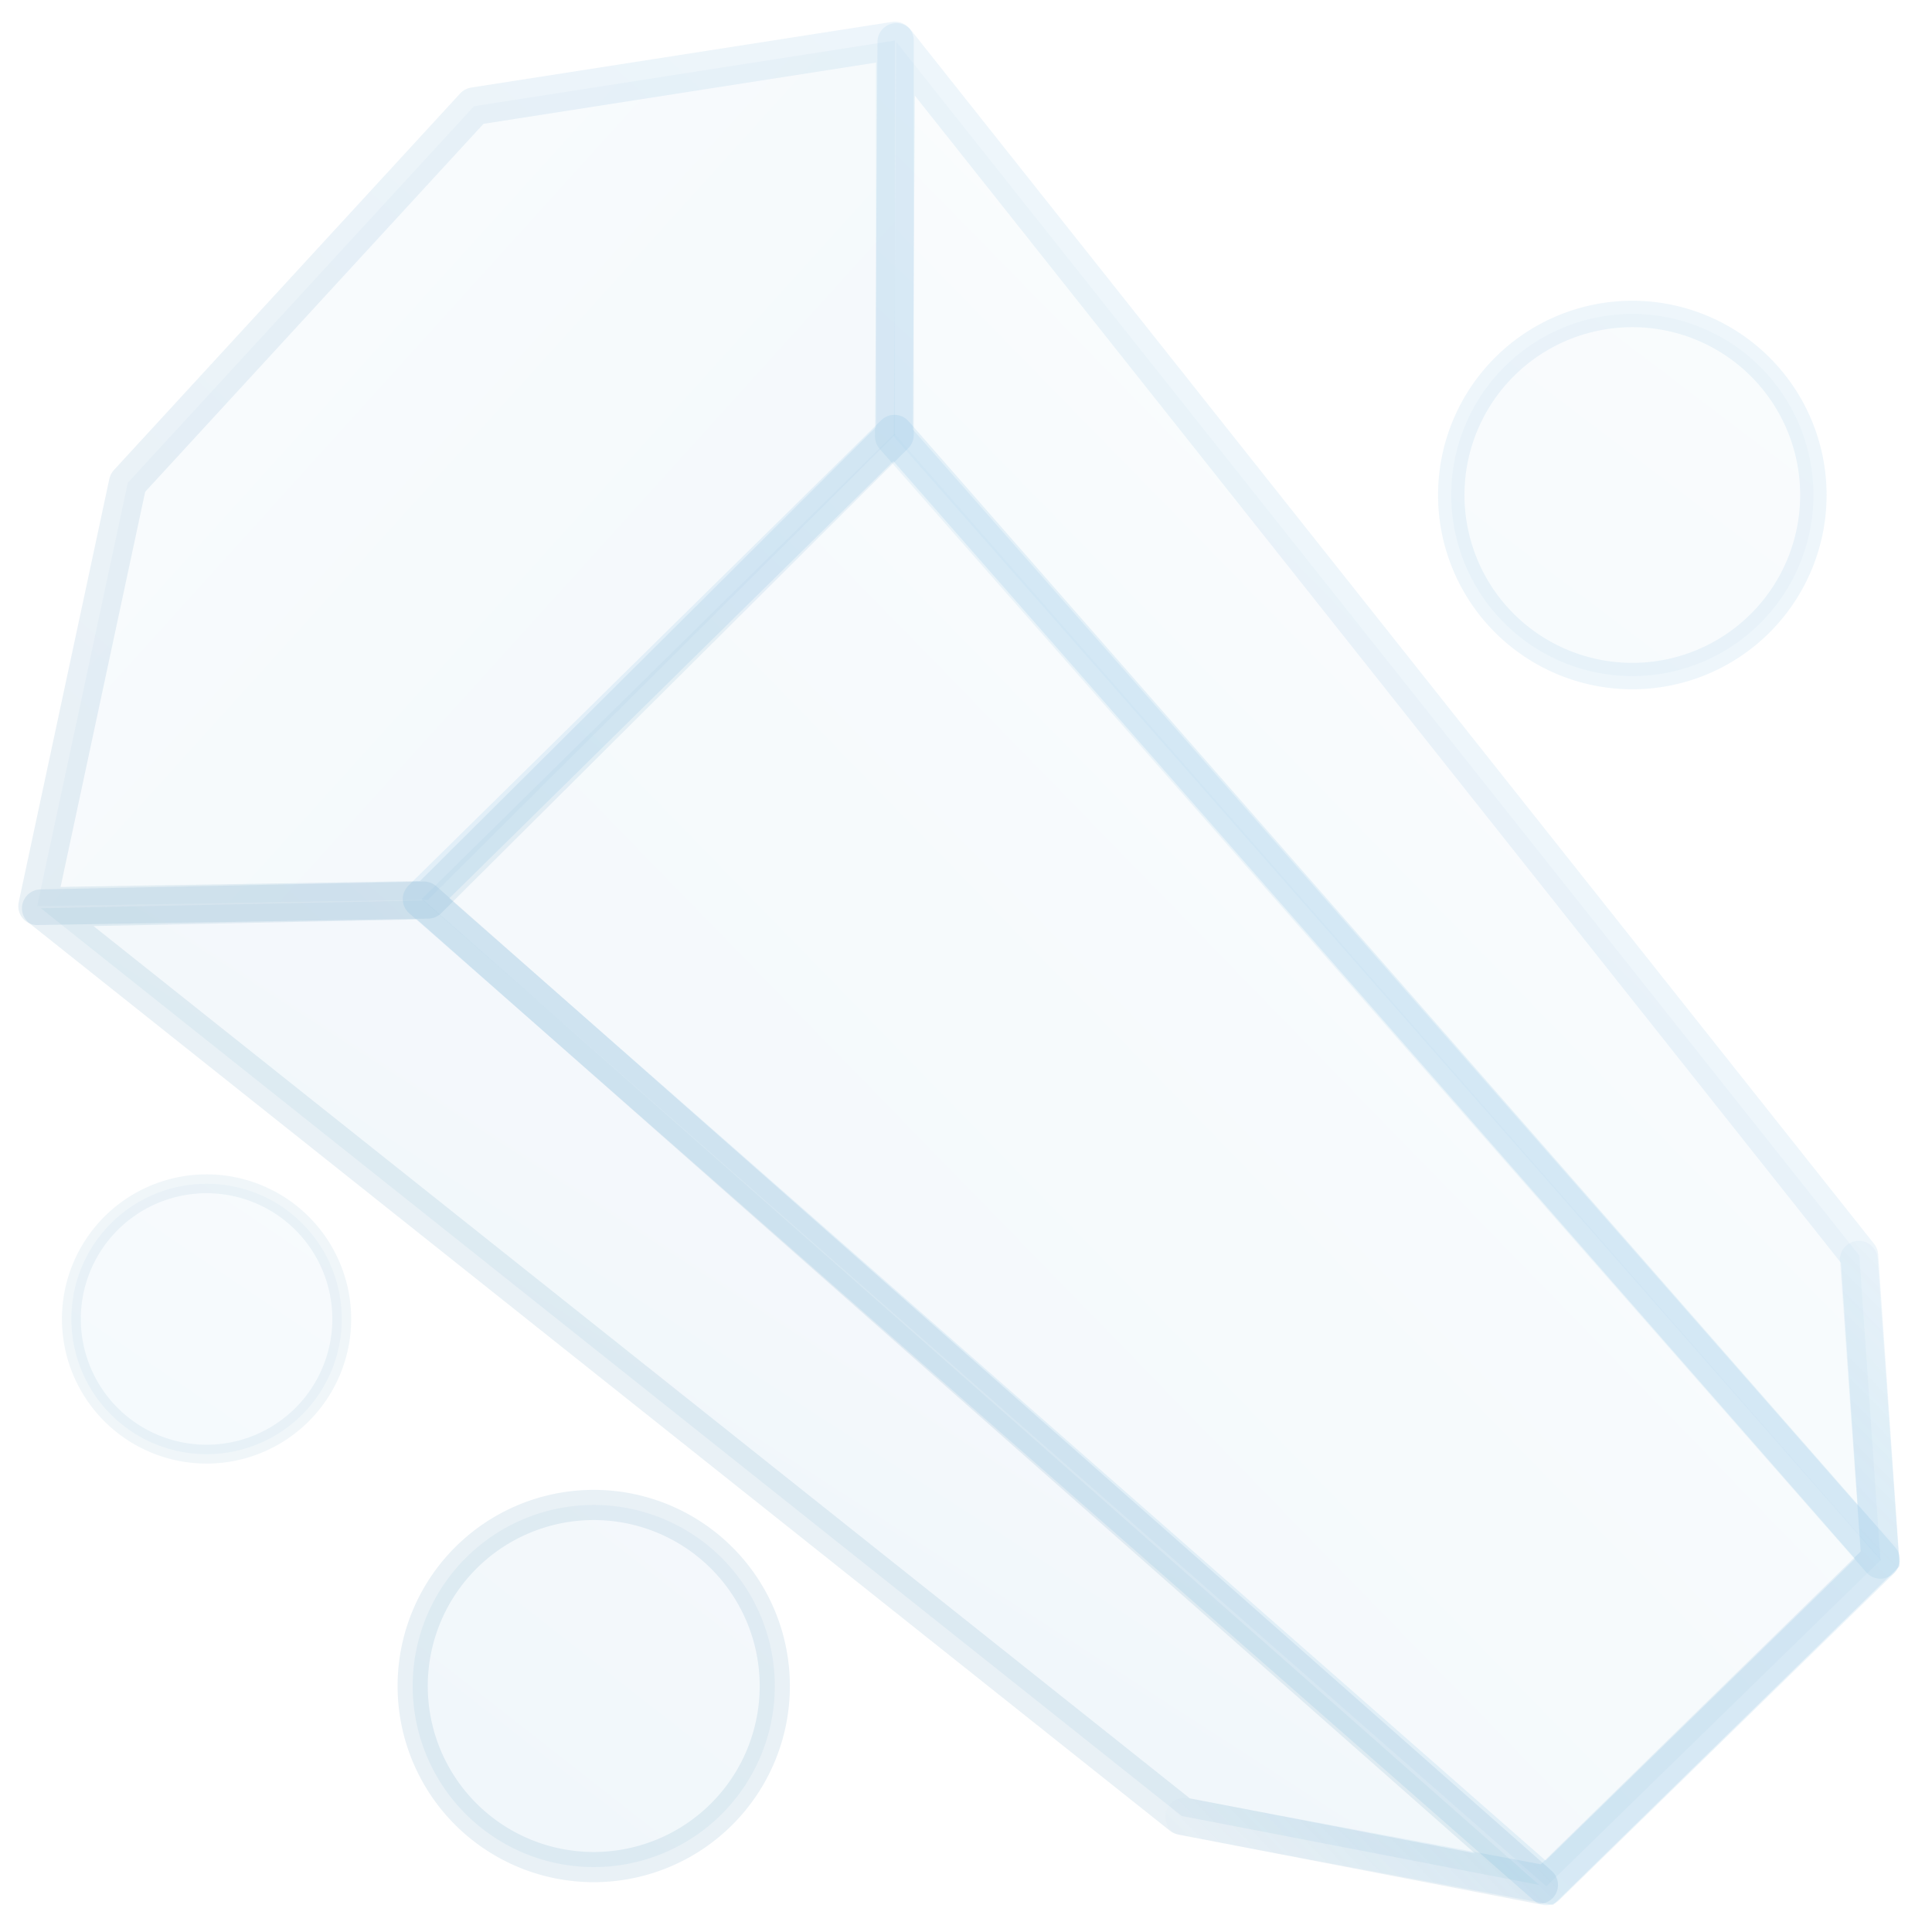 <?xml version="1.0" encoding="UTF-8" standalone="no"?>
<!-- Created with Inkscape (http://www.inkscape.org/) -->

<svg
   xmlns:dc="http://purl.org/dc/elements/1.1/"
   xmlns:cc="http://creativecommons.org/ns#"
   xmlns:rdf="http://www.w3.org/1999/02/22-rdf-syntax-ns#"
   xmlns:svg="http://www.w3.org/2000/svg"
   xmlns="http://www.w3.org/2000/svg"
   xmlns:xlink="http://www.w3.org/1999/xlink"
   version="1.1"
   width="512"
   height="512"
   id="svg2">
  <defs
     id="defs4">
    <linearGradient
       id="linearGradient4799">
      <stop
         id="stop4801"
         style="stop-color:#2d8cca;stop-opacity:0.102"
         offset="0" />
      <stop
         id="stop4809"
         style="stop-color:#2d8cca;stop-opacity:1"
         offset="0.262" />
      <stop
         id="stop4807"
         style="stop-color:#2d8cca;stop-opacity:1"
         offset="0.749" />
      <stop
         id="stop4803"
         style="stop-color:#2d8cca;stop-opacity:0.358"
         offset="1" />
    </linearGradient>
    <linearGradient
       id="linearGradient3881">
      <stop
         id="stop3883"
         style="stop-color:#deffdf;stop-opacity:1"
         offset="0" />
      <stop
         id="stop3885"
         style="stop-color:#00b316;stop-opacity:1"
         offset="1" />
    </linearGradient>
    <linearGradient
       id="linearGradient3865">
      <stop
         id="stop3867"
         style="stop-color:#ffe1c7;stop-opacity:1"
         offset="0" />
      <stop
         id="stop3869"
         style="stop-color:#ff7f11;stop-opacity:1"
         offset="1" />
    </linearGradient>
    <linearGradient
       id="linearGradient3857">
      <stop
         id="stop3859"
         style="stop-color:#ffdede;stop-opacity:1"
         offset="0" />
      <stop
         id="stop3861"
         style="stop-color:#ff2d11;stop-opacity:1"
         offset="1" />
    </linearGradient>
    <linearGradient
       id="linearGradient3847">
      <stop
         id="stop3849"
         style="stop-color:#2675a9;stop-opacity:1"
         offset="0" />
      <stop
         id="stop3851"
         style="stop-color:#50a2d8;stop-opacity:1"
         offset="1" />
    </linearGradient>
    <linearGradient
       id="linearGradient3841">
      <stop
         id="stop3843"
         style="stop-color:#b5d7ef;stop-opacity:1"
         offset="0" />
      <stop
         id="stop3845"
         style="stop-color:#cde3f1;stop-opacity:1"
         offset="1" />
    </linearGradient>
    <linearGradient
       id="linearGradient3835">
      <stop
         id="stop3837"
         style="stop-color:#75b5e0;stop-opacity:1"
         offset="0" />
      <stop
         id="stop3839"
         style="stop-color:#92c2e1;stop-opacity:1"
         offset="1" />
    </linearGradient>
    <linearGradient
       id="linearGradient3790">
      <stop
         id="stop3792"
         style="stop-color:#9ccae9;stop-opacity:1"
         offset="0" />
      <stop
         id="stop3794"
         style="stop-color:#bbd9ec;stop-opacity:1"
         offset="1" />
    </linearGradient>
    <linearGradient
       x1="215.044"
       y1="264.281"
       x2="92.289"
       y2="102.529"
       id="linearGradient4746"
       xlink:href="#linearGradient3841"
       gradientUnits="userSpaceOnUse" />
    <linearGradient
       x1="352.251"
       y1="704.508"
       x2="431.972"
       y2="632.365"
       id="linearGradient4779"
       xlink:href="#linearGradient3790"
       gradientUnits="userSpaceOnUse"
       gradientTransform="matrix(-1,0,0,1,518.338,5)" />
    <linearGradient
       x1="494.751"
       y1="775.093"
       x2="288.492"
       y2="549.379"
       id="linearGradient4781"
       xlink:href="#linearGradient3847"
       gradientUnits="userSpaceOnUse"
       gradientTransform="matrix(-1,0,0,1,516.196,3.571)" />
    <linearGradient
       x1="209.442"
       y1="919.419"
       x2="207.618"
       y2="779.201"
       id="linearGradient4784"
       xlink:href="#linearGradient3790"
       gradientUnits="userSpaceOnUse"
       gradientTransform="matrix(-0.688,-0.688,-0.688,0.688,1054.38,427.29)" />
    <linearGradient
       x1="-1274.889"
       y1="-1210.806"
       x2="-1249.899"
       y2="-1143.163"
       id="linearGradient4787"
       xlink:href="#linearGradient3835"
       gradientUnits="userSpaceOnUse"
       gradientTransform="matrix(-0.707,-0.707,1,-0.03,518.338,5)" />
    <linearGradient
       x1="156.421"
       y1="899.45"
       x2="155.226"
       y2="822.441"
       id="linearGradient4791"
       xlink:href="#linearGradient3841"
       gradientUnits="userSpaceOnUse"
       gradientTransform="matrix(-0.707,-0.707,-0.03,1,518.338,5)" />
    <linearGradient
       x1="215.044"
       y1="265.882"
       x2="103.499"
       y2="123.348"
       id="linearGradient4795"
       xlink:href="#linearGradient3835"
       gradientUnits="userSpaceOnUse" />
    <linearGradient
       x1="196.344"
       y1="257.063"
       x2="92.221"
       y2="102.777"
       id="linearGradient4797"
       xlink:href="#linearGradient3835"
       gradientUnits="userSpaceOnUse" />
    <linearGradient
       x1="356.326"
       y1="529.65"
       x2="529.257"
       y2="360.65"
       id="linearGradient4805"
       xlink:href="#linearGradient4799"
       gradientUnits="userSpaceOnUse" />
  </defs>
  <g
     transform="translate(0,-540.362)"
     id="layer1">
    <path
       d="M 492.74,873.113 237.54,551.484 236.885,656.029 498.335,953.729 z"
       id="rect3755"
       style="opacity:0.1;fill:url(#linearGradient4791);fill-opacity:1;stroke:#50a2d8;stroke-width:10;stroke-linejoin:round;stroke-miterlimit:4;stroke-opacity:1;stroke-dasharray:none" />
    <path
       d="m 263.65,184.206 a 107.581,107.581 0 1 1 -215.163,0 107.581,107.581 0 1 1 215.163,0 z"
       transform="matrix(-0.446,0,0,0.446,226.953,905.019)"
       id="path3824"
       style="opacity:0.1;fill:url(#linearGradient4795);fill-opacity:1;stroke:#2675a9;stroke-width:17.937;stroke-linecap:round;stroke-linejoin:round;stroke-miterlimit:4;stroke-opacity:1;stroke-dasharray:none;stroke-dashoffset:0" />
    <path
       d="M 313.163,1021.618 10.82,781.061 112.329,778.977 407.887,1039.891 z"
       id="rect3761"
       style="opacity:0.1;fill:url(#linearGradient4787);fill-opacity:1;stroke:#2675a9;stroke-width:10;stroke-linejoin:round;stroke-miterlimit:4;stroke-opacity:1;stroke-dasharray:none" />
    <path
       d="M 498.492,953.717 237.032,655.293 111.736,778.624 409.803,1040.263 z"
       id="rect2985"
       style="opacity:0.1;fill:url(#linearGradient4784);fill-opacity:1;stroke:#2d8cca;stroke-width:10;stroke-linejoin:round;stroke-miterlimit:4;stroke-opacity:1;stroke-dasharray:none" />
    <path
       d="M 33.867,668.315 9.847,780.51 113.423,778.807 l 123.733,-123.187 0.003,-104.514 -111.528,17.401 z"
       id="path3759"
       style="opacity:0.1;fill:url(#linearGradient4779);fill-opacity:1;stroke:url(#linearGradient4781);stroke-width:10;stroke-linecap:round;stroke-linejoin:round;stroke-miterlimit:4;stroke-opacity:1;stroke-dasharray:none;stroke-dashoffset:0" />
    <path
       d="m 263.65,184.206 a 107.581,107.581 0 1 1 -215.163,0 107.581,107.581 0 1 1 215.163,0 z"
       transform="matrix(-0.333,0,0,0.333,106.713,828.563)"
       id="path3822"
       style="opacity:0.07;fill:url(#linearGradient4797);fill-opacity:1;stroke:#2675a9;stroke-width:15;stroke-linecap:round;stroke-linejoin:round;stroke-miterlimit:4;stroke-opacity:1;stroke-dasharray:none;stroke-dashoffset:0" />
    <path
       d="m 263.65,184.206 a 107.581,107.581 0 1 1 -215.163,0 107.581,107.581 0 1 1 215.163,0 z"
       transform="matrix(-0.446,0,0,0.446,502.188,589.391)"
       id="path3828"
       style="opacity:0.1;fill:url(#linearGradient4746);fill-opacity:1;stroke:#50a2d8;stroke-width:15.695;stroke-linecap:round;stroke-linejoin:round;stroke-miterlimit:4;stroke-opacity:1;stroke-dasharray:none;stroke-dashoffset:0" />
    <path
       d="m 313.826,481.469 96.126,17.988 88.304,-86.352 -5.667,-79.262"
       transform="translate(0,540.362)"
       id="path4793"
       style="opacity:0.1;fill:none;stroke:url(#linearGradient4805);stroke-width:10;stroke-linecap:round;stroke-linejoin:miter;stroke-miterlimit:4;stroke-opacity:1;stroke-dasharray:none" />
  </g>
</svg>
